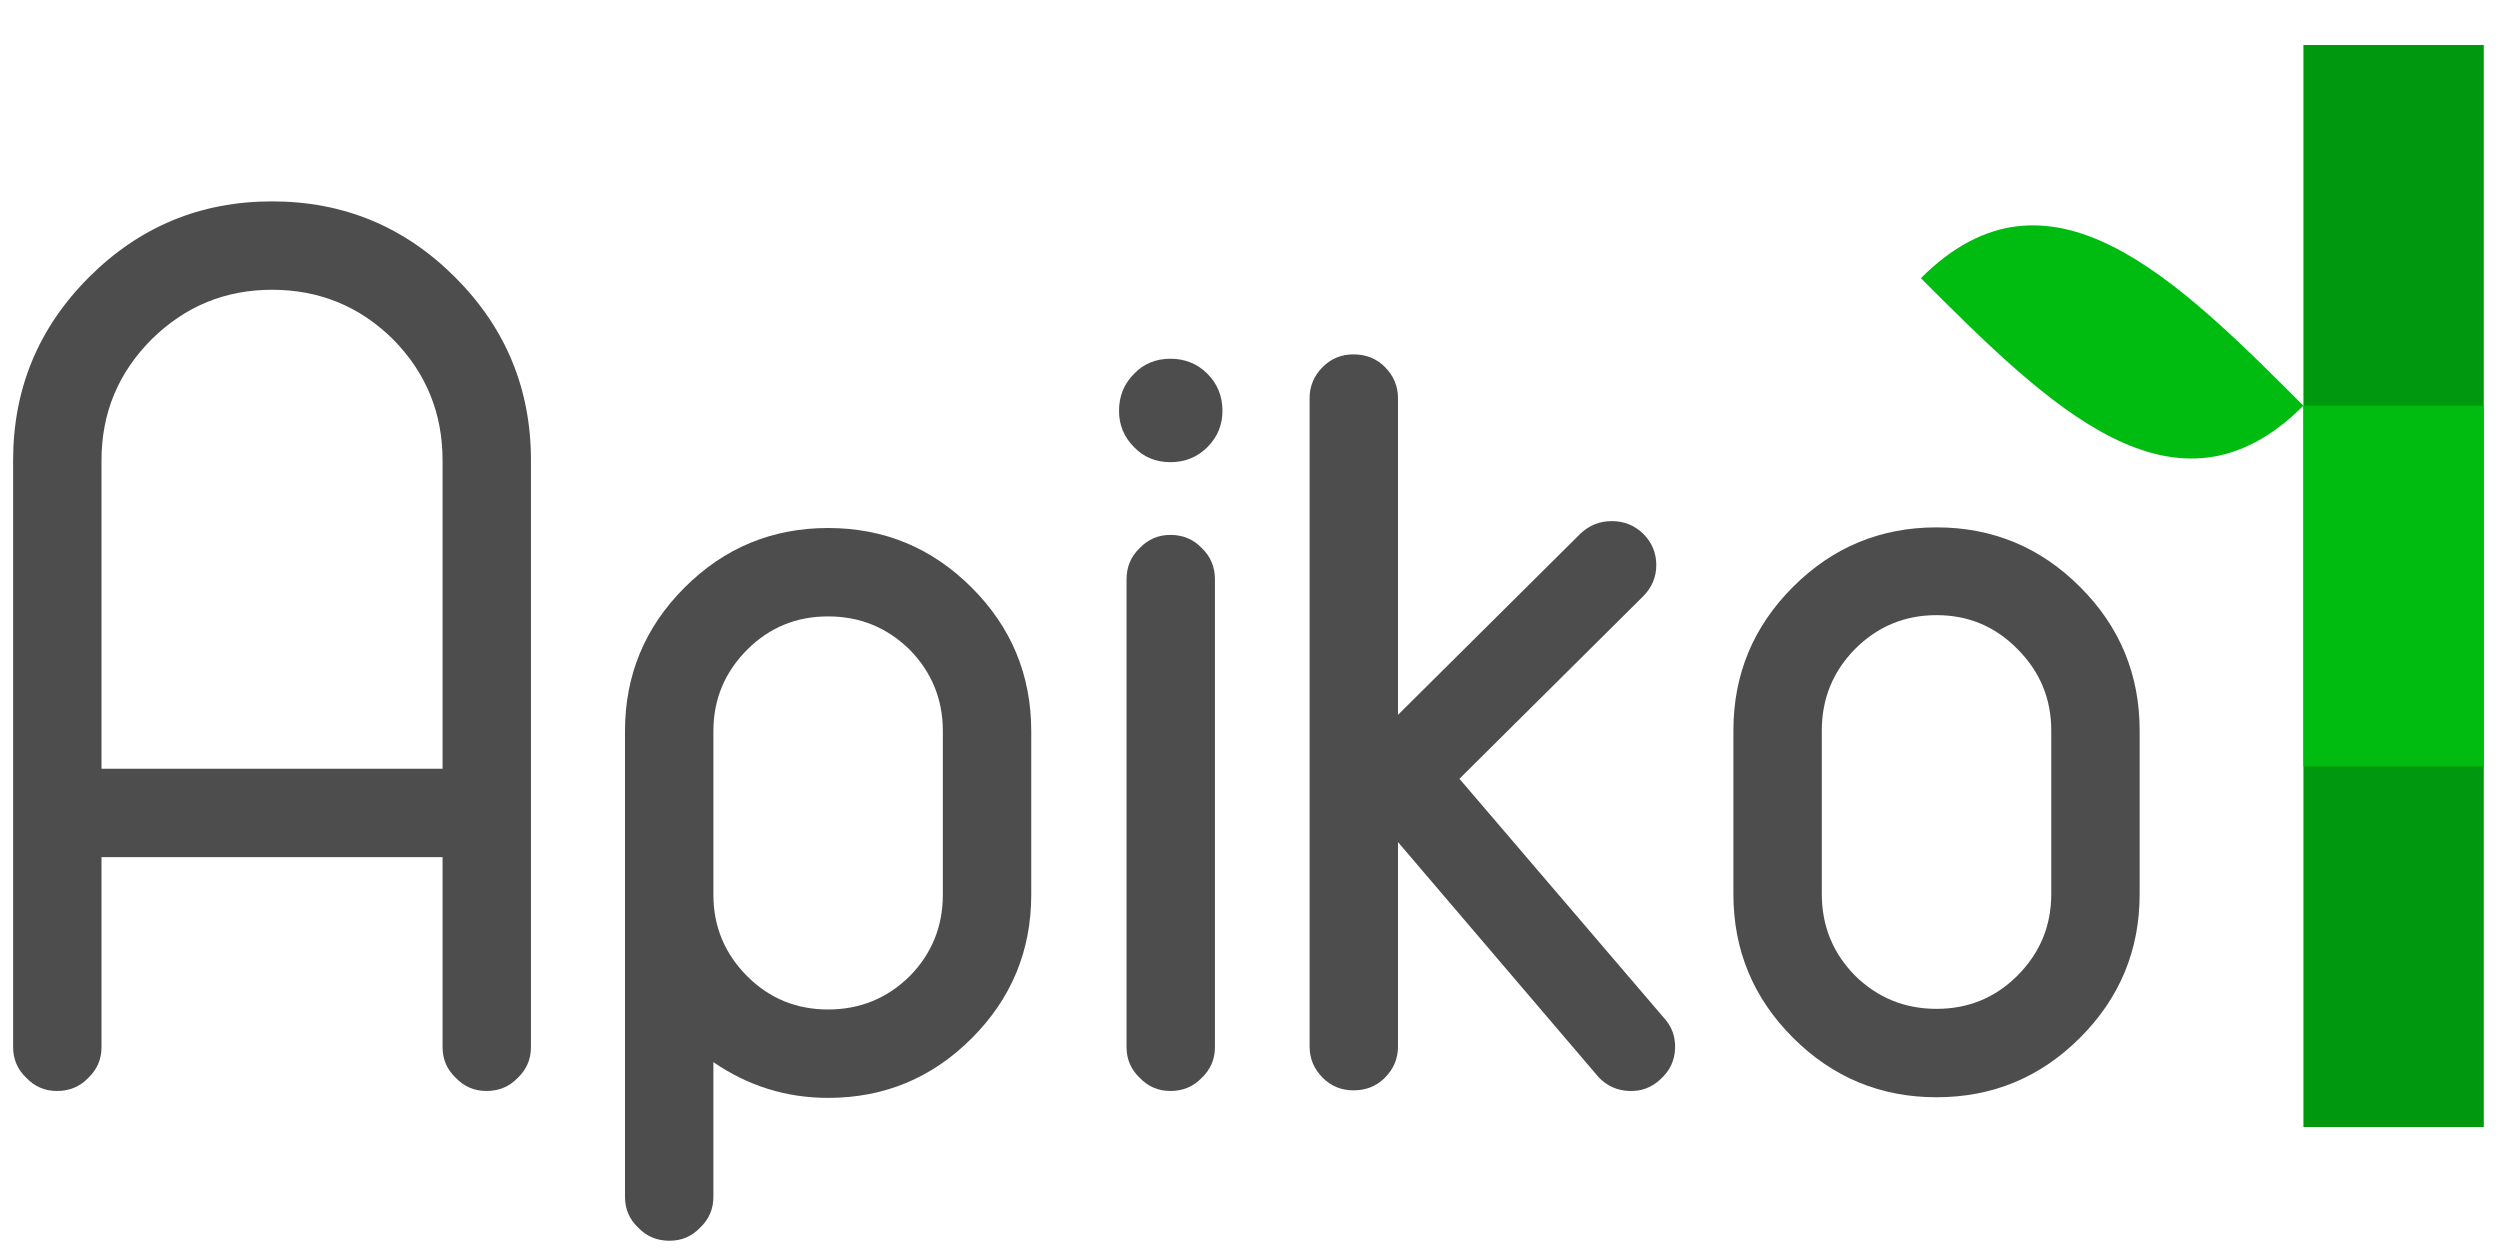 <?xml version="1.0" encoding="UTF-8" standalone="no"?>
<!-- Created with Inkscape (http://www.inkscape.org/) -->

<svg
   xmlns:dc="http://purl.org/dc/elements/1.1/"
   xmlns:cc="http://creativecommons.org/ns#"
   xmlns:rdf="http://www.w3.org/1999/02/22-rdf-syntax-ns#"
   xmlns:svg="http://www.w3.org/2000/svg"
   xmlns="http://www.w3.org/2000/svg"
   xmlns:sodipodi="http://sodipodi.sourceforge.net/DTD/sodipodi-0.dtd"
   xmlns:inkscape="http://www.inkscape.org/namespaces/inkscape"
   width="512"
   height="256"
   viewBox="0 0 512 256"
   id="svg2"
   version="1.1"
   inkscape:version="0.91 r13725"
   sodipodi:docname="logo.svg">
  <defs
     id="defs4" />
  <sodipodi:namedview
     id="base"
     pagecolor="#ffffff"
     bordercolor="#666666"
     borderopacity="1.0"
     inkscape:pageopacity="0.0"
     inkscape:pageshadow="2"
     inkscape:zoom="1.3338306"
     inkscape:cx="245.06831"
     inkscape:cy="150.32632"
     inkscape:document-units="px"
     inkscape:current-layer="layer1"
     showgrid="false"
     inkscape:window-width="1366"
     inkscape:window-height="715"
     inkscape:window-x="-8"
     inkscape:window-y="-8"
     inkscape:window-maximized="1"
     units="px"
     borderlayer="true"
     inkscape:showpageshadow="false"
     inkscape:object-nodes="true"
     inkscape:snap-text-baseline="true">
    <inkscape:grid
       type="xygrid"
       id="grid4137" />
  </sodipodi:namedview>
  <g
     inkscape:label="Layer 1"
     inkscape:groupmode="layer"
     id="layer1"
     transform="translate(0,-796.362)">
    <g
       style="font-style:normal;font-weight:normal;font-size:244.437px;line-height:125%;font-family:sans-serif;letter-spacing:0px;word-spacing:0px;fill:#4d4d4d;fill-opacity:1;stroke:none;stroke-width:1px;stroke-linecap:butt;stroke-linejoin:miter;stroke-opacity:1"
       id="text4133">
      <path
         d="m 20.789,953.8 0,-63.17 q 0,-14.509 10.272,-24.78 10.272,-10.143 24.652,-10.143 14.509,0 24.78,10.143 10.143,10.272 10.143,24.78 l 0,63.17 -69.847,0 z M 108.74,890.63 q 0,-21.956 -15.536,-37.491 -15.536,-15.536 -37.491,-15.536 -21.956,0 -37.491,15.536 -15.536,15.536 -15.536,37.491 l 0,120.178 q 0,3.724 2.696,6.291 2.568,2.696 6.291,2.696 3.852,0 6.42,-2.696 2.696,-2.568 2.696,-6.291 l 0,-38.904 69.847,0 0,38.904 q 0,3.724 2.696,6.291 2.568,2.696 6.291,2.696 3.852,0 6.42,-2.696 2.696,-2.568 2.696,-6.291 l 0,-120.178 z"
         style="font-style:normal;font-variant:normal;font-weight:normal;font-stretch:normal;font-family:'Cronus Round';-inkscape-font-specification:'Cronus Round';fill:#4d4d4d"
         id="path4148"
         inkscape:connector-curvature="0" />
      <path
         d="m 193.095,979.608 c 0,6.505 -2.268,12.069 -6.805,16.691 -4.622,4.537 -10.186,6.805 -16.691,6.805 -6.505,0 -12.026,-2.268 -16.563,-6.805 -4.622,-4.622 -6.933,-10.186 -6.933,-16.691 l 0,-33.511 c 0,-6.505 2.311,-12.069 6.933,-16.691 4.537,-4.537 10.058,-6.805 16.563,-6.805 6.505,0 12.069,2.268 16.691,6.805 4.537,4.622 6.805,10.186 6.805,16.691 z m -46.993,34.282 c 7.105,4.879 14.937,7.319 23.496,7.319 11.47,0 21.271,-4.066 29.402,-12.198 8.132,-8.132 12.198,-17.932 12.198,-29.402 l 0,-33.511 c 0,-11.47 -4.066,-21.271 -12.198,-29.402 -8.132,-8.132 -17.932,-12.198 -29.402,-12.198 -11.47,0 -21.271,4.066 -29.402,12.198 -8.132,8.132 -12.198,17.933 -12.198,29.402 l 0,95.383 c 0,2.482 0.899,4.58 2.696,6.291 1.712,1.798 3.852,2.696 6.42,2.696 2.482,0 4.579,-0.899 6.291,-2.696 1.798,-1.712 2.696,-3.809 2.696,-6.291 z"
         style="font-style:normal;font-variant:normal;font-weight:normal;font-stretch:normal;font-family:'Cronus Round';-inkscape-font-specification:'Cronus Round';fill:#4d4d4d"
         id="path4150"
         inkscape:connector-curvature="0"
         sodipodi:nodetypes="scsssssscsscssssssssscscsc" />
      <path
         d="m 248.819,915.025 q 0,-3.852 -2.696,-6.42 -2.568,-2.696 -6.42,-2.696 -3.723,0 -6.291,2.696 -2.696,2.568 -2.696,6.42 l 0,95.783 q 0,3.724 2.696,6.291 2.568,2.696 6.291,2.696 3.852,0 6.42,-2.696 2.696,-2.568 2.696,-6.291 l 0,-95.783 z m -1.541,-42.114 q -3.081,-3.081 -7.575,-3.081 -4.494,0 -7.447,3.081 -3.081,3.081 -3.081,7.575 0,4.365 3.081,7.447 2.953,3.081 7.447,3.081 4.494,0 7.575,-3.081 3.081,-3.081 3.081,-7.447 0,-4.494 -3.081,-7.575 z"
         style="font-style:normal;font-variant:normal;font-weight:normal;font-stretch:normal;font-family:'Cronus Round';-inkscape-font-specification:'Cronus Round';fill:#4d4d4d"
         id="path4152"
         inkscape:connector-curvature="0" />
      <path
         d="m 327.396,1016.971 c 1.712,1.798 3.809,2.739 6.291,2.825 2.482,0.086 4.622,-0.728 6.42,-2.439 1.883,-1.712 2.867,-3.809 2.953,-6.291 0.086,-2.482 -0.728,-4.622 -2.44,-6.42 l -41.728,-48.79 37.62,-37.363 c 1.798,-1.798 2.696,-3.937 2.696,-6.42 0,-2.482 -0.899,-4.622 -2.696,-6.42 -1.798,-1.712 -3.937,-2.568 -6.42,-2.568 -2.482,0 -4.622,0.856 -6.42,2.568 l -37.363,37.106 0,-64.83 c 0,-2.482 -0.899,-4.622 -2.696,-6.42 -1.712,-1.712 -3.852,-2.568 -6.42,-2.568 -2.482,0 -4.579,0.856 -6.291,2.568 -1.798,1.798 -2.696,3.937 -2.696,6.42 l 0,132.75 c 0,2.482 0.899,4.622 2.696,6.42 1.712,1.712 3.809,2.568 6.291,2.568 2.568,0 4.708,-0.856 6.42,-2.568 1.798,-1.798 2.696,-3.938 2.696,-6.42 l 0,-41.857 z"
         style="font-style:normal;font-variant:normal;font-weight:normal;font-stretch:normal;font-family:'Cronus Round';-inkscape-font-specification:'Cronus Round';fill:#4d4d4d"
         id="path4154"
         inkscape:connector-curvature="0"
         sodipodi:nodetypes="cscscccscsccsssssssssscc" />
      <path
         d="m 420.098,979.479 q 0,9.758 -6.933,16.691 -6.805,6.805 -16.563,6.805 -9.758,0 -16.691,-6.805 -6.805,-6.933 -6.805,-16.691 l 0,-33.511 q 0,-9.758 6.805,-16.691 6.933,-6.933 16.691,-6.933 9.758,0 16.563,6.933 6.933,6.933 6.933,16.691 l 0,33.511 z M 396.601,904.368 q -17.205,0 -29.402,12.198 -12.198,12.198 -12.198,29.402 l 0,33.511 q 0,17.205 12.198,29.403 12.198,12.197 29.402,12.197 17.205,0 29.402,-12.197 12.198,-12.198 12.198,-29.403 l 0,-33.511 q 0,-17.205 -12.198,-29.402 -12.198,-12.198 -29.402,-12.198 z"
         style="font-style:normal;font-variant:normal;font-weight:normal;font-stretch:normal;font-family:'Cronus Round';-inkscape-font-specification:'Cronus Round';fill:#4d4d4d"
         id="path4156"
         inkscape:connector-curvature="0" />
    </g>
    <path
       style="fill:#00980e;fill-opacity:1;fill-rule:evenodd;stroke:none;stroke-width:1px;stroke-linecap:butt;stroke-linejoin:miter;stroke-opacity:1"
       d="m 471.742,1027.182 36.934,0 0,-221.602 -36.934,0 z"
       id="path4141"
       inkscape:connector-curvature="0" />
    <path
       style="fill:#00bc11;fill-opacity:1;fill-rule:evenodd;stroke:none;stroke-width:1px;stroke-linecap:butt;stroke-linejoin:miter;stroke-opacity:1"
       d="m 471.742,879.448 36.934,0 0,73.867 -36.934,0 z"
       id="path4143"
       inkscape:connector-curvature="0" />
    <path
       style="fill:#00bc11;fill-opacity:1;fill-rule:evenodd;stroke:none;stroke-width:1px;stroke-linecap:butt;stroke-linejoin:miter;stroke-opacity:1"
       d="m 471.742,879.448 c -26.116,-26.116 -52.232,-52.232 -78.348,-26.116 26.116,26.116 52.232,52.232 78.348,26.116 z"
       id="path4145"
       inkscape:connector-curvature="0"
       sodipodi:nodetypes="ccc" />
  </g>
</svg>
